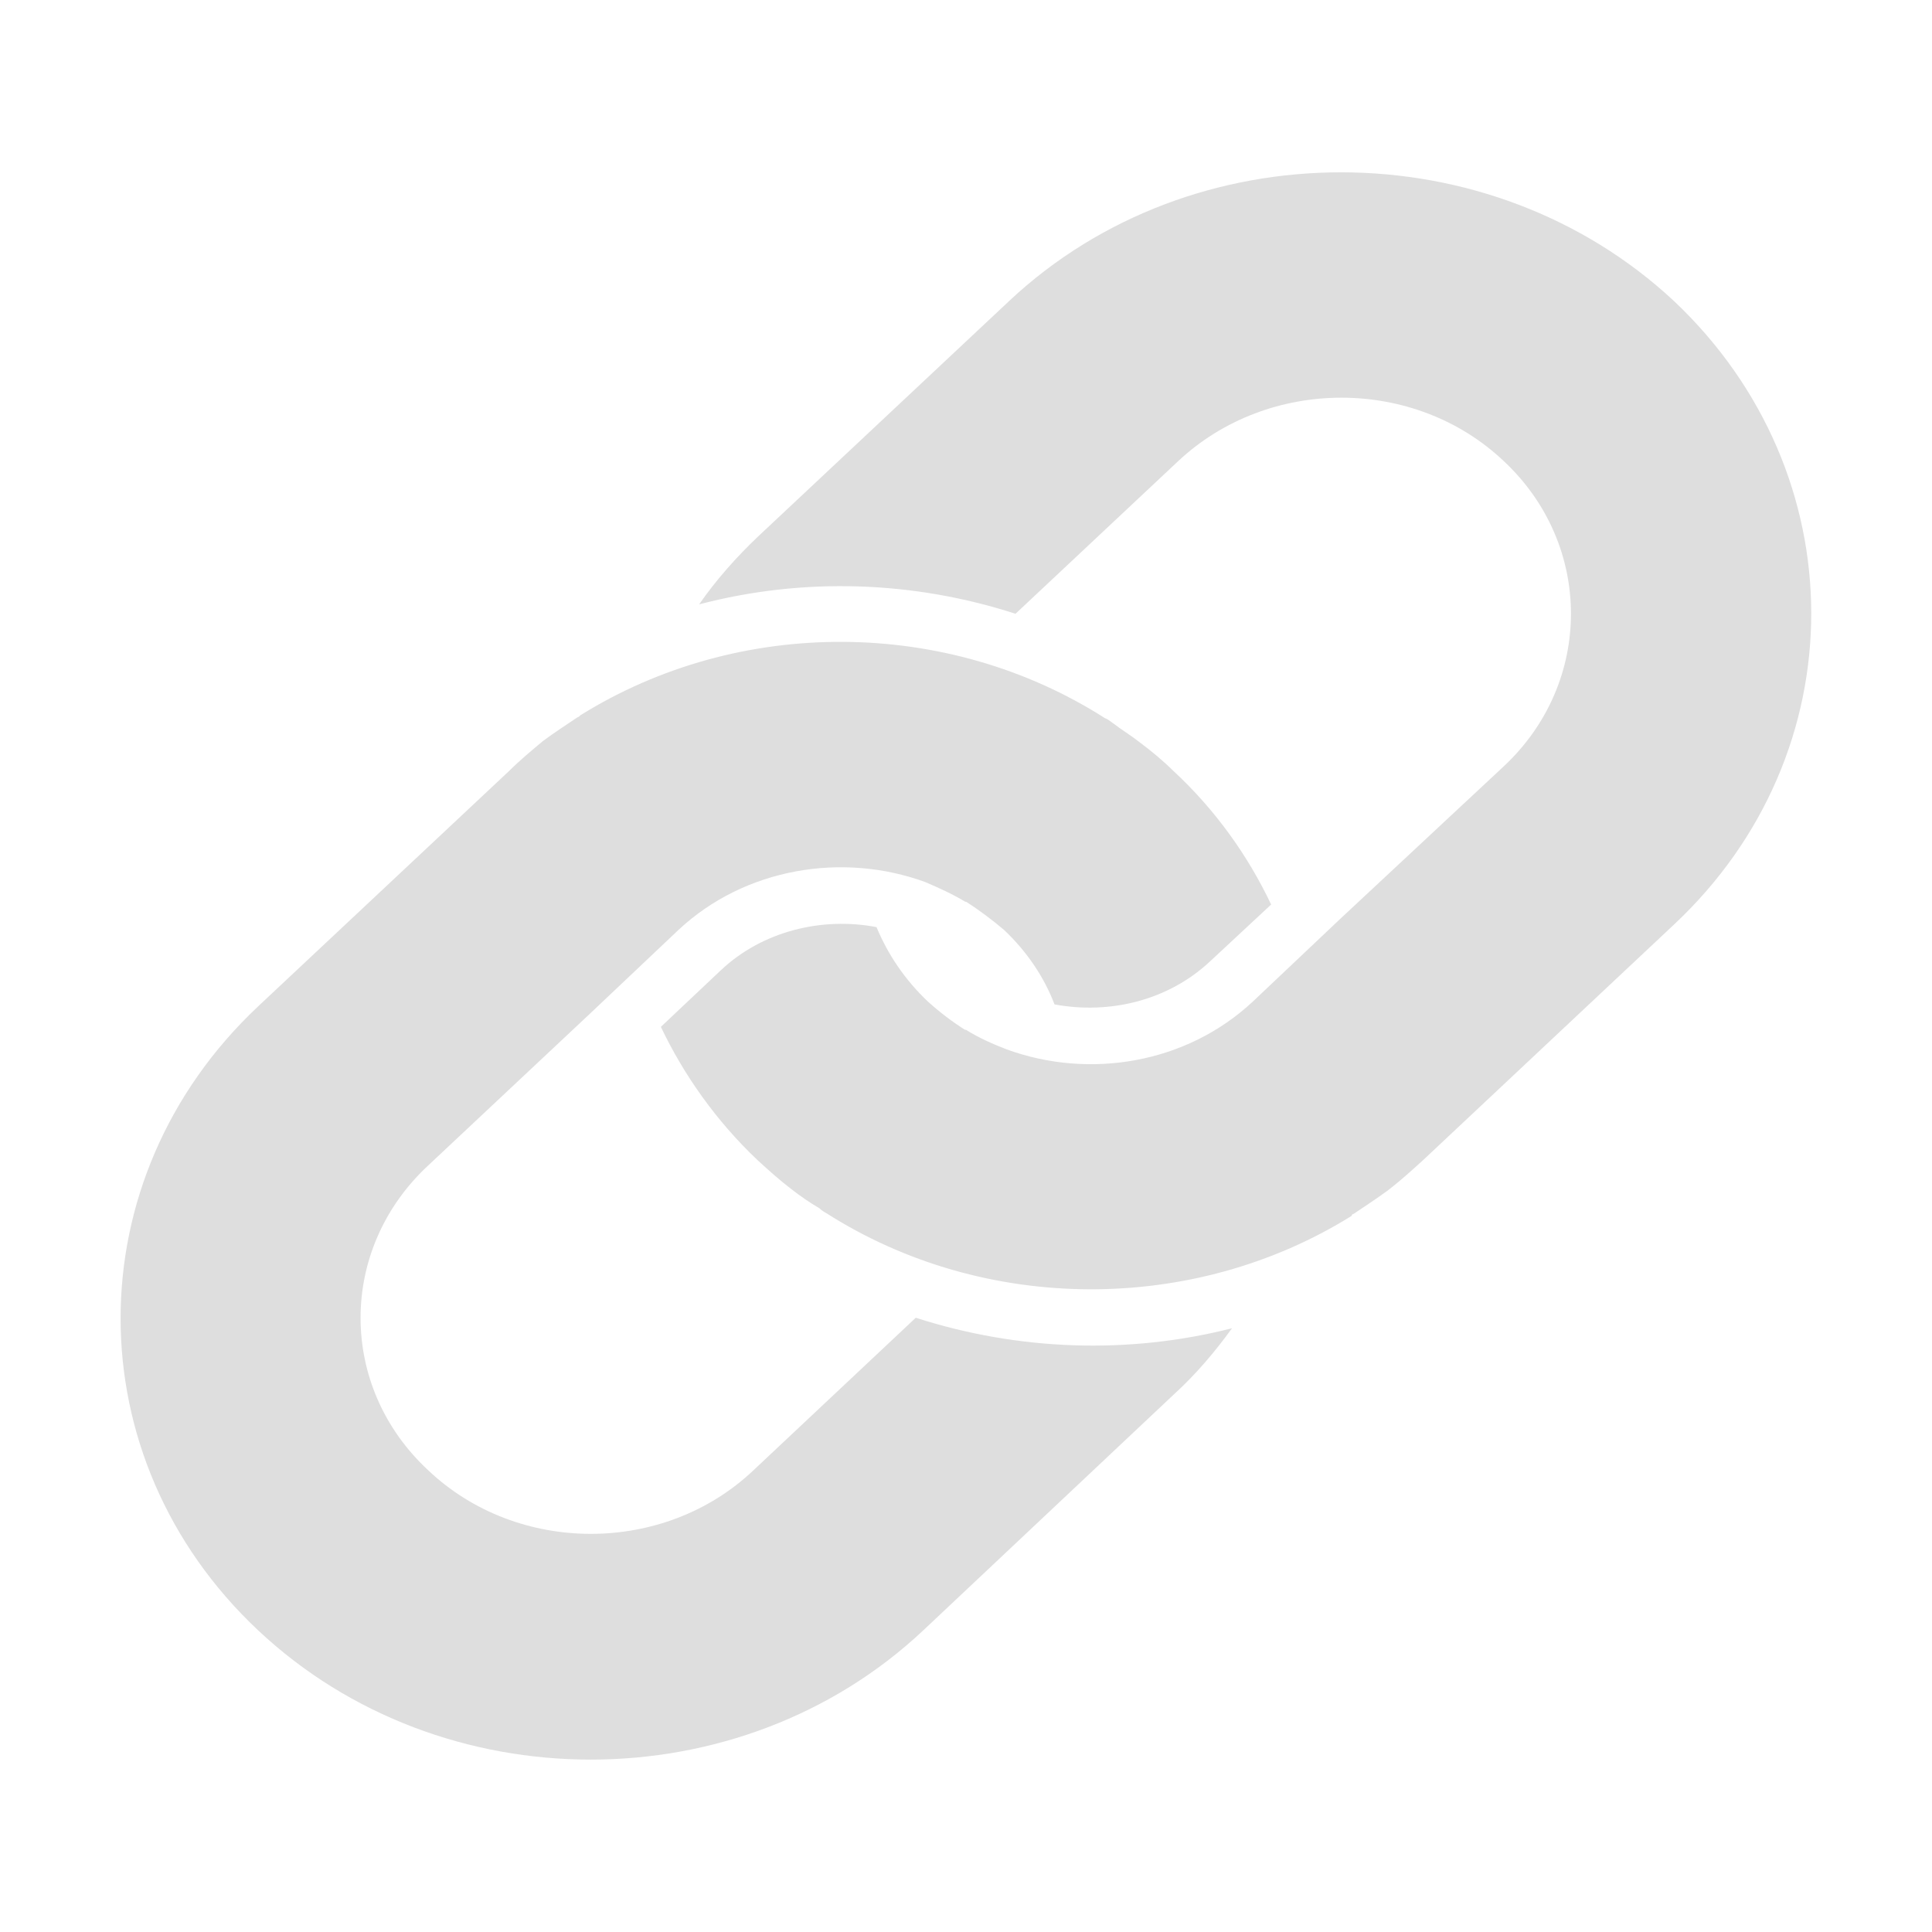 <?xml version="1.0" encoding="UTF-8"?>
<svg xmlns="http://www.w3.org/2000/svg" xmlns:xlink="http://www.w3.org/1999/xlink" baseProfile="tiny" contentScriptType="text/ecmascript" contentStyleType="text/css" height="16px" preserveAspectRatio="xMidYMid meet" version="1.1" viewBox="20.5 20.5 16 16" width="16px" x="0px" y="0px" zoomAndPan="magnify">
<linearGradient gradientTransform="matrix(1 0 0 1 -300.86 -1001.445)" gradientUnits="userSpaceOnUse" x1="329.36" x2="329.36" xlink:actuate="onLoad" xlink:show="other" xlink:type="simple" y1="1036.517" y2="1023.372">
<stop offset="0" stop-color="#d0cbc5"/>
<stop offset="0.503" stop-color="#fafcef"/>
<stop offset="0.969" stop-color="#ffffff"/>
<stop offset="1" stop-color="#ffffff"/>
</linearGradient>
<path d="M 28.084 31.413 L 26.739 32.677 C 25.999 33.378 24.787 33.378 24.047 32.677 C 23.299 31.984 23.299 30.845 24.047 30.151 L 25.393 28.888 L 26.118 28.202 C 26.668 27.687 27.479 27.555 28.163 27.805 C 28.273 27.852 28.392 27.906 28.494 27.968 C 28.501 27.968 28.501 27.968 28.501 27.968 C 28.611 28.038 28.714 28.116 28.816 28.202 C 29.005 28.381 29.147 28.592 29.233 28.818 C 29.69 28.903 30.177 28.786 30.524 28.459 L 31.027 27.991 C 30.839 27.594 30.571 27.212 30.217 26.884 C 30.13 26.798 30.035 26.72 29.942 26.65 C 29.863 26.588 29.784 26.541 29.713 26.486 C 29.69 26.47 29.673 26.455 29.65 26.447 C 28.343 25.613 26.62 25.605 25.306 26.424 C 25.298 26.432 25.29 26.44 25.283 26.44 C 25.189 26.503 25.094 26.565 24.999 26.635 C 24.905 26.713 24.802 26.799 24.716 26.885 L 22.638 28.834 C 21.119 30.261 21.119 32.576 22.638 34.002 C 24.157 35.429 26.628 35.429 28.146 34.002 L 30.216 32.053 C 30.404 31.882 30.562 31.695 30.703 31.5 C 29.847 31.718 28.935 31.687 28.084 31.413 z M 34.364 22.994 C 32.844 21.575 30.374 21.568 28.856 22.994 L 26.778 24.943 C 26.597 25.115 26.431 25.302 26.29 25.505 C 27.155 25.278 28.068 25.31 28.91 25.583 L 30.256 24.32 C 31.004 23.618 32.216 23.618 32.955 24.32 C 33.695 25.013 33.695 26.152 32.955 26.845 L 31.601 28.108 L 30.876 28.794 C 30.325 29.309 29.522 29.44 28.838 29.191 C 28.72 29.145 28.609 29.097 28.499 29.028 L 28.491 29.028 C 28.381 28.958 28.279 28.88 28.184 28.794 C 27.995 28.615 27.853 28.405 27.759 28.178 C 27.311 28.092 26.815 28.209 26.469 28.536 L 25.973 29.004 C 26.162 29.401 26.43 29.783 26.776 30.11 C 26.87 30.196 26.957 30.274 27.059 30.352 C 27.13 30.407 27.208 30.461 27.287 30.507 C 27.303 30.524 27.327 30.538 27.342 30.546 C 28.648 31.38 30.38 31.388 31.694 30.569 C 31.694 30.561 31.701 30.553 31.71 30.553 C 31.804 30.49 31.898 30.428 31.993 30.359 C 32.096 30.28 32.189 30.195 32.284 30.109 L 34.361 28.159 C 35.883 26.736 35.875 24.421 34.364 22.994 z " fill="#dedede" fill-opacity="1"/>
</svg>
